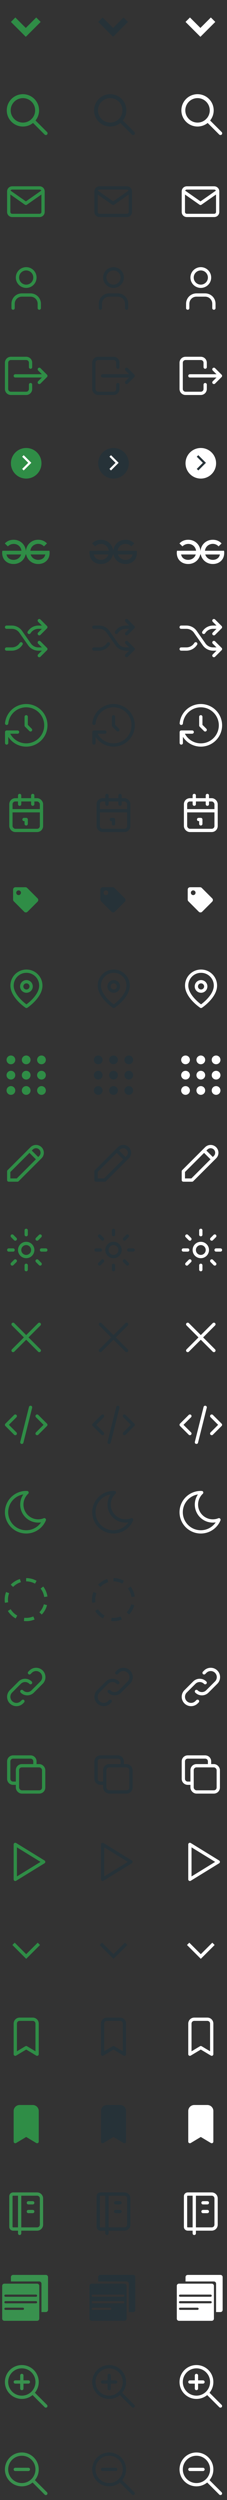 <svg xmlns="http://www.w3.org/2000/svg" xmlns:xlink="http://www.w3.org/1999/xlink" width="104" height="1144" xmlns:v="https://vecta.io/nano"><rect width="100%" height="100%" fill="#333333" stroke="none"/><style><![CDATA[.m{stroke-linejoin:round}.n{stroke-width:1.5}.o{stroke-linecap:round}.p{stroke-width:1}.q{stroke:#fff}.r{stroke:#2f8d46}.s{stroke:#263238}.t{fill:#fff}.u{fill:#263238}.v{stroke:#707070}.w{fill:none}.x{fill:#2f8d46}.y{stroke-width:1.8}.z{stroke-width:1.6}.AA{stroke:#39914e}.AB{clip-path:url(#Y)}.AC{clip-path:url(#A)}.AD{clip-path:url(#I)}.AE{clip-path:url(#Q)}]]></style><defs><clipPath id="A"><path transform="translate(40 10)" d="M0 0h24v24H0z" class="p r t"/></clipPath><clipPath id="B"><path transform="translate(40 10)" d="M0 0h24v24H0z" class="p r u"/></clipPath><clipPath id="C"><path transform="translate(21 119)" d="M0 0h24v24H0z" class="p r t"/></clipPath><clipPath id="D"><path transform="translate(21 119)" d="M0 0h24v24H0z" class="p s u"/></clipPath><clipPath id="E"><path transform="translate(21 119)" d="M0 0h24v24H0z" class="p q t"/></clipPath><clipPath id="F"><path transform="translate(67 138)" d="M0 0h24v24H0z" class="p v x"/></clipPath><clipPath id="G"><path transform="translate(67 138)" d="M0 0h24v24H0z" class="p u v"/></clipPath><clipPath id="H"><path transform="translate(67 138)" d="M0 0h24v24H0z" class="p t v"/></clipPath><clipPath id="I"><path transform="translate(41 168)" d="M0 0h24v24H0z" class="p t v"/></clipPath><clipPath id="J"><path transform="translate(41 168)" d="M0 0h24v24H0z" class="p u v"/></clipPath><clipPath id="K"><path transform="translate(40 205)" d="M0 0h24v24H0z" class="p r t"/></clipPath><clipPath id="L"><path transform="translate(40 205)" d="M0 0h24v24H0z" class="p s u"/></clipPath><clipPath id="M"><path transform="translate(40 205)" d="M0 0h24v24H0z" class="p q t"/></clipPath><clipPath id="N"><path transform="translate(41 248)" d="M0 0h24v24H0z" class="p r t"/></clipPath><clipPath id="O"><path transform="translate(41 248)" d="M0 0h24v24H0z" class="p s u"/></clipPath><clipPath id="P"><path transform="translate(41 248)" d="M0 0h24v24H0z" class="p q t"/></clipPath><clipPath id="Q"><path transform="translate(40 327)" d="M0 0h24v24H0z" class="p r t"/></clipPath><clipPath id="R"><path transform="translate(40 327)" d="M0 0h24v24H0z" class="p r u"/></clipPath><clipPath id="S"><path transform="translate(11039 -575)" d="M0 0h24v24H0z" class="p v x"/></clipPath><clipPath id="T"><path transform="translate(11039 -575)" d="M0 0h24v24H0z" class="p u v"/></clipPath><clipPath id="U"><path transform="translate(11039 -575)" d="M0 0h24v24H0z" class="p t v"/></clipPath><clipPath id="V"><path transform="translate(0 320)" d="M0 0h24v24H0z" class="p r t"/></clipPath><clipPath id="W"><path transform="translate(0 320)" d="M0 0h24v24H0z" class="p s u"/></clipPath><clipPath id="X"><path transform="translate(0 320)" d="M0 0h24v24H0z" class="p q t"/></clipPath><clipPath id="Y"><path transform="translate(0 888)" d="M0 0h24v24H0z" class="p r t"/></clipPath><clipPath id="Z"><path transform="translate(0 1037)" fill="#39914e" d="M0 0h24v24H0z" class="p v"/></clipPath><clipPath id="a"><path transform="translate(0 1037)" d="M0 0h24v24H0z" class="p u v"/></clipPath><clipPath id="b"><path transform="translate(0 1037)" d="M0 0h24v24H0z" class="p t v"/></clipPath><clipPath id="c"><path d="M0 0h104v1144H0z"/></clipPath><path id="d" d="M51.818 26.848L45 20.03 47.03 18l4.787 4.787L56.6 18l2.03 2.03z"/><path id="e" d="M58.704 216.002c0 5.128-6.593 9.524-6.593 9.524s-6.594-4.396-6.594-9.524c0-3.64 2.952-6.593 6.593-6.593s6.593 2.952 6.593 6.593z"/><path id="f" d="M46.572 254H59.15c.867.003 1.57.705 1.572 1.572v9.434c-.003.867-.705 1.57-1.572 1.572H46.572c-.867-.003-1.57-.705-1.572-1.572v-9.434c.003-.867.705-1.57 1.572-1.572z"/><path id="g" d="M46 338.676v-4.6A1.08 1.08 0 0 1 47.081 333h4.6a1.08 1.08 0 0 1 .759.316l4.77 4.77a1.08 1.08 0 0 1 0 1.528l-4.6 4.6a1.08 1.08 0 0 1-1.528 0l-4.765-4.774a1.08 1.08 0 0 1-.317-.764zm2.52-4.235a1.08 1.08 0 1 0 1.079 1.08 1.08 1.08 0 0 0-1.079-1.08z"/><path id="h" d="M11061.7-562.545c-.016-.145-.04-.3-.074-.43l-8.728-.007a3.62 3.62 0 0 1 .258-.98 3.51 3.51 0 0 1 .778-1.149c.328-.317.717-.567 1.142-.733 1.4-.604 3.03-.256 4.06.868l1.378-1.35a5.2 5.2 0 0 0-1.742-1.231 5.7 5.7 0 0 0-2.3-.444 5.78 5.78 0 0 0-2.18.415 5.44 5.44 0 0 0-1.778 1.157 5.56 5.56 0 0 0-1.2 1.756 5.3 5.3 0 0 0-.422 1.7h-.056c-.047-.583-.2-1.154-.423-1.7a5.55 5.55 0 0 0-1.2-1.756 5.44 5.44 0 0 0-1.778-1.157 5.77 5.77 0 0 0-2.179-.415c-.8-.013-1.572.14-2.3.444a5.2 5.2 0 0 0-1.742 1.231l1.378 1.35a3.77 3.77 0 0 1 4.06-.868 3.45 3.45 0 0 1 1.14.733 3.51 3.51 0 0 1 .778 1.149 3.53 3.53 0 0 1 .258.98l-8.728.007c-.034.142-.058.286-.074.43a4.33 4.33 0 0 0-.03.5 5.88 5.88 0 0 0 .311 1.926 4.45 4.45 0 0 0 .978 1.615c.477.506 1.057.906 1.7 1.172.72.287 1.492.428 2.268.415a5.78 5.78 0 0 0 2.18-.415 5.44 5.44 0 0 0 1.778-1.156 5.55 5.55 0 0 0 1.2-1.757c.145-.33.255-.677.328-1.03h.248a5.21 5.21 0 0 0 .327 1.03c.283.657.7 1.254 1.2 1.757a5.44 5.44 0 0 0 1.778 1.156 5.75 5.75 0 0 0 2.18.415 5.86 5.86 0 0 0 2.267-.415 4.92 4.92 0 0 0 1.7-1.172c.438-.462.77-1.013.978-1.615a5.88 5.88 0 0 0 .311-1.926 4.33 4.33 0 0 0-.03-.5zm-13.136 1.593c-.18.432-.448.823-.786 1.148a3.52 3.52 0 0 1-1.148.733 4.08 4.08 0 0 1-2.823.016 3.33 3.33 0 0 1-1-.63 2.39 2.39 0 0 1-.511-.675c-.15-.3-.26-.595-.333-.912h6.72a3.17 3.17 0 0 1-.12.32zm10.86.592a2.43 2.43 0 0 1-.51.675c-.293.268-.632.48-1 .63a4.09 4.09 0 0 1-2.824-.016c-.427-.167-.817-.416-1.148-.733-.337-.325-.604-.716-.785-1.148a2.91 2.91 0 0 1-.118-.32h6.72c-.072.317-.184.624-.334.912z"/><path id="i" d="M10 774a3.5 3.5 0 0 0 5 0l4-4c.917-.888 1.285-2.202.96-3.437s-1.288-2.2-2.524-2.524-2.55.044-3.437.96l-.5.5"/><path id="j" d="M14 770a3.5 3.5 0 0 0-5 0l-4 4c-1.343 1.387-1.325 3.595.04 4.96s3.573 1.383 4.96.04l.5-.5"/><path id="k" d="M12 322.148h.26l.024.001h.03.024l.03.001.095.004h.03l.024.001.03.002h.024l.03.002.024.001.06.004.048.004.046.004h.024l.03.003.024.002.06.006.024.002.07.007.1.012a9.79 9.79 0 0 1 3.657 1.176l-.73 1.3c-1.233-.687-2.636-1.05-4.058-1.05v-1.5zm7.8 3.832l.13.173.04.054.05.072.02.03.034.048.017.025.02.03.034.048.018.026.012.018.012.017.01.017.012.018.01.017.014.02.012.02.02.034.012.018.01.017.014.022.01.018.01.017.014.02.01.018.01.017.014.022.012.02.013.022.012.02.014.022.02.036.013.022.02.036.01.017.013.023.02.036.013.023.02.036.013.023.02.036.013.023.02.036.013.023.03.054.013.024.02.036.013.024.014.026.02.036.013.024.02.036.025.05.02.036.025.05.02.036.025.05v.018l.01.02.01.024.012.027.02.04.01.024.012.027.008.02.01.02.01.024.008.018.01.02.01.024.024.06.01.024.016.04.01.024.016.04.01.024.024.06.01.023.01.02.008.02.01.024.016.04.01.023.016.04.02.06.01.024.02.06.008.02.014.04.01.03.008.022.007.02.007.022.012.035.074.222.01.036.01.03.01.036.02.06.01.036.02.066.008.03.052.192c.083.324.15.655.2 1l-1.483.222a8.35 8.35 0 0 0-1.647-3.853l1.187-.917zm.282 8.137l1.45.38-.022.088-.007.027-.016.06-.005.02-.006.02-.008.027-.016.06-.01.03-.012.04-.008.028-.01.03-.012.037v.03l-.01.028-.012.038-.03.084-.013.038-.02.056v.028l-.013.037a9.84 9.84 0 0 1-1.708 3.001l-.02.022-.018.022-.12.132-.026.03-.017.02-.028.03-.017.02-.016.018-.015.017-.013.015-.014.015-.015.016-.014.015-.015.016-.02.023-.025.026-.02.022-.025.027-.03.032-1.083-1.037c.983-1.027 1.7-2.292 2.048-3.658zm-4.82 5.574l.586 1.38c-.85.36-1.76.606-2.713.715l-.046.006-.03.003-.138.012h-.023l-.023.002h-.024l-.046.004h-.023l-.024.002-.07.006-.024.002h-.023l-.095.004h-.023-.024-.048l-.12.005H12.3l-.048.002h-.024l-.024.001h-.4l-.08-.002h-.024l-.024-.001-.666-.042-.046-.004.142-1.493a8.5 8.5 0 0 0 .888.047 8.3 8.3 0 0 0 3.262-.66zm-10.38-3.318a8.41 8.41 0 0 0 3.024 2.91L7.17 340.6l-.018-.01-.033-.02-.078-.045-.034-.02-.05-.03a9.9 9.9 0 0 1-3.353-3.307l1.277-.787zm-2.097-7.866l1.403.532a8.32 8.32 0 0 0-.54 2.961 8.47 8.47 0 0 0 .087 1.21l-1.485.215c-.056-.386-.1-.78-.1-1.178v-.48-.023l.001-.026v-.023l.005-.113.001-.022v-.044l.002-.032v-.02l.001-.022.002-.028.001-.02.001-.022v-.035l.001-.02.002-.022.003-.042.002-.02.005-.057c.08-.933.287-1.815.6-2.645zm6.35-5.935l.436 1.435a8.37 8.37 0 0 0-3.576 2.189l-1.078-1.043.222-.223.06-.06.044-.04.026-.024.034-.032.015-.014.02-.017.016-.014.015-.014.02-.018.03-.028.02-.018.015-.013.022-.02.03-.025.044-.04.03-.025.022-.02c1.02-.872 2.22-1.54 3.535-1.938z"/><path id="l" d="M9 924h6a2 2 0 0 1 2 2v14l-5-3-5 3v-14a2 2 0 0 1 2-2"/><path id="m" d="M21.002 1055h-2v-13a1 1 0 0 0-1-1h-13v-2a1 1 0 0 1 1-1h15a1 1 0 0 1 1 1v15a1 1 0 0 1-1 1z"/><path id="n" d="M17.002 1059h-15a1 1 0 0 1-1-1v-15a1 1 0 0 1 1-1h15a1 1 0 0 1 1 1v15a1 1 0 0 1-1 1zm-14.5-6a.5.5 0 1 0 0 1h8a.5.5 0 1 0 0-1zm0-3a.5.5 0 1 0 0 1h14a.5.5 0 1 0 0-1zm0-3a.5.5 0 1 0 0 1h14a.5.5 0 1 0 0-1z"/><path id="o" d="M15 364v4m-6-4v4m-4 3h14m-8 4h1m0 0v2"/><path id="p" d="M51.5 176.642l3.145 3.145-3.145 3.145"/><path id="q" d="M60.723 255.572l-7.862 5.5-7.86-5.5"/><path id="r" d="M6 141v-2a4 4 0 0 1 4-4h4a4 4 0 0 1 4 4v2"/><path id="s" d="M3.05 331a9 9 0 1 1 .5 4m-.5 5v-5h5"/><path id="t" d="M54 168v-2a2 2 0 0 0-2-2h-7a2 2 0 0 0-2 2v12a2 2 0 0 0 2 2h7a2 2 0 0 0 2-2v-2m-7-4h14l-3-3m0 6l3-3"/><path id="u" d="M56 808v-2a2 2 0 0 0-2-2h-8a2 2 0 0 0-2 2v8a2 2 0 0 0 2 2h2"/><path id="v" d="M7 648l-4 4 4 4m10-8l4 4-4 4m-3-12l-4 16"/><path id="w" d="M52 565v-2m5 4l1.4-1.4m.6 6.4h2m-4 5l1.4 1.4m-6.4.6v2m-5-4l-1.4 1.4m.4-6.4h-2m3-5l-1.4-1.4"/><path id="x" d="M50 774a3.5 3.5 0 0 0 5 0l4-4c.917-.888 1.285-2.202.96-3.437a3.54 3.54 0 0 0-2.524-2.524c-1.236-.324-2.55.044-3.437.96l-.5.5m.5 4.5a3.5 3.5 0 0 0-5 0l-4 4c-1.343 1.387-1.325 3.595.04 4.96s3.573 1.383 4.96.04l.5-.5"/><path id="y" d="M9 964h6a2 2 0 0 1 2 2v14l-5-3-5 3v-14a2 2 0 0 1 2-2"/><path id="z" d="M6.2 897.5l5.8 5.8 5.8-5.8"/></defs><g clip-path="url(#c)"><g class="w m n"><g class="r"><rect width="14" height="14" rx="2" x="5" y="366"/><use xlink:href="#o" class="o"/></g><g class="s"><rect width="14" height="14" rx="2" x="45" y="366"/><path d="M55 364v4m-6-4v4m-4 3h14m-8 4h1m0 0v2" class="o"/></g><g class="q"><rect width="14" height="14" rx="2" x="85" y="366"/><path d="M95 364v4m-6-4v4m-4 3h14m-8 4h1m0 0v2" class="o"/></g></g><g transform="translate(-40 -10)" class="x AC"><use xlink:href="#d"/></g><g transform="translate(0 -10)" clip-path="url(#B)" class="u"><use xlink:href="#d"/></g><g transform="translate(40 -10)" class="t AC"><use xlink:href="#d"/></g><g class="w m"><g transform="translate(-21 -79)" clip-path="url(#C)" class="r"><circle cx="31.5" cy="129.5" r="6.5" class="y"/><path d="M42 140l-6-6" class="o z"/></g><g transform="translate(19 -79)" clip-path="url(#D)" class="s"><circle cx="31.5" cy="129.5" r="6.5" class="y"/><path d="M42 140l-6-6" class="o z"/></g><g transform="translate(59 -79)" clip-path="url(#E)" class="q"><circle cx="31.5" cy="129.5" r="6.5" class="y"/><path d="M42 140l-6-6" class="o z"/></g></g><g transform="translate(-67 342)" clip-path="url(#F)" class="x"><circle cx="72" cy="143" r="2"/><circle cx="79" cy="143" r="2"/><circle cx="86" cy="143" r="2"/><circle cx="72" cy="150" r="2"/><circle cx="79" cy="150" r="2"/><circle cx="86" cy="150" r="2"/><circle cx="72" cy="157" r="2"/><circle cx="79" cy="157" r="2"/><circle cx="86" cy="157" r="2"/></g><g transform="translate(-27 342)" clip-path="url(#G)" class="u"><circle cx="72" cy="143" r="2"/><circle cx="79" cy="143" r="2"/><circle cx="86" cy="143" r="2"/><circle cx="72" cy="150" r="2"/><circle cx="79" cy="150" r="2"/><circle cx="86" cy="150" r="2"/><circle cx="72" cy="157" r="2"/><circle cx="79" cy="157" r="2"/><circle cx="86" cy="157" r="2"/></g><g transform="translate(13 342)" clip-path="url(#H)" class="t"><circle cx="72" cy="143" r="2"/><circle cx="79" cy="143" r="2"/><circle cx="86" cy="143" r="2"/><circle cx="72" cy="150" r="2"/><circle cx="79" cy="150" r="2"/><circle cx="86" cy="150" r="2"/><circle cx="72" cy="157" r="2"/><circle cx="79" cy="157" r="2"/><circle cx="86" cy="157" r="2"/></g><g transform="translate(-41 32)" class="AD"><circle cx="53" cy="180" r="7" class="x"/><use xlink:href="#p" class="q w"/></g><g transform="translate(-1 32)" clip-path="url(#J)"><circle cx="53" cy="180" r="7" class="u"/><use xlink:href="#p" class="q w"/></g><g transform="translate(39 32)" class="AD"><circle cx="53" cy="180" r="7" class="t"/><use xlink:href="#p" class="s w"/></g><g class="w m n"><g transform="translate(-40 235)" clip-path="url(#K)" class="r"><use xlink:href="#e"/><circle cx="52.11" cy="216.388" r="2.158"/></g><g transform="translate(0 235)" clip-path="url(#L)" class="s"><use xlink:href="#e"/><circle cx="52.11" cy="216.388" r="2.158"/></g><g transform="translate(40 235)" clip-path="url(#M)" class="q"><use xlink:href="#e"/><circle cx="52.11" cy="216.388" r="2.158"/></g><g transform="translate(-41 -168)" clip-path="url(#N)" class="r"><use xlink:href="#f"/><use xlink:href="#q" class="o"/></g><g transform="translate(-1 -168)" clip-path="url(#O)" class="s"><use xlink:href="#f"/><use xlink:href="#q" class="o"/></g><g transform="translate(39 -168)" clip-path="url(#P)" class="q"><use xlink:href="#f"/><use xlink:href="#q" class="o"/></g></g><g transform="translate(-40 73)" class="x AE"><use xlink:href="#g"/></g><g transform="translate(0 73)" clip-path="url(#R)" class="u"><use xlink:href="#g"/></g><g transform="translate(40 73)" class="t AE"><use xlink:href="#g"/></g><g class="w m n"><g class="r"><circle cx="12" cy="127" r="4"/><use xlink:href="#r" class="o"/></g><g class="s"><circle cx="52" cy="127" r="4"/><path d="M46 141v-2a4 4 0 0 1 4-4h4a4 4 0 0 1 4 4v2" class="o"/></g><g class="q"><circle cx="92" cy="127" r="4"/><path d="M86 141v-2a4 4 0 0 1 4-4h4a4 4 0 0 1 4 4v2" class="o"/></g><g class="o r"><path d="M3 297h2.4a5 5 0 0 0 4.1-2.133l.177-.253m3.66-5.227l.177-.254A5 5 0 0 1 17.6 287H21m-3-3l3 3-3 3m-15-3h2.4a5 5 0 0 1 4.1 2.133l4.014 5.734A5 5 0 0 0 17.6 297H21"/><path d="M18 300l3-3-3-3"/></g><g class="o s"><path d="M43 297h2.4a5 5 0 0 0 4.1-2.133l.177-.253m3.66-5.227l.177-.254A5 5 0 0 1 57.6 287H61m-3-3l3 3-3 3m-15-3h2.4a5 5 0 0 1 4.1 2.133l4.014 5.734A5 5 0 0 0 57.6 297H61"/><path d="M58 300l3-3-3-3"/></g><g class="o q"><path d="M83 297h2.4a5 5 0 0 0 4.1-2.133l.177-.253m3.66-5.227l.177-.254A5 5 0 0 1 97.6 287h3.4m-3-3l3 3-3 3m-15-3h2.4a5 5 0 0 1 4.1 2.133l4.014 5.734A5 5 0 0 0 97.6 297h3.4"/><path d="M98 300l3-3-3-3"/></g><g class="o r"><path d="M12 328v4l2 2"/><use xlink:href="#s"/></g><g class="o s"><path d="M52 328v4l2 2"/><path d="M43.05 331a9 9 0 1 1 .5 4m-.5 5v-5h5"/></g><g class="o q"><path d="M92 328v4l2 2"/><path d="M83.05 331a9 9 0 1 1 .5 4m-.5 5v-5h5"/></g><g class="r o"><path d="M14 168v-2a2 2 0 0 0-2-2H5a2 2 0 0 0-2 2v12a2 2 0 0 0 2 2h7a2 2 0 0 0 2-2v-2m-7-4h14l-3-3m0 6l3-3"/></g><g class="s o"><use xlink:href="#t"/></g><g class="q o"><path d="M94 168v-2a2 2 0 0 0-2-2h-7a2 2 0 0 0-2 2v12a2 2 0 0 0 2 2h7a2 2 0 0 0 2-2v-2m-7-4h14l-3-3m0 6l3-3"/></g></g><g transform="translate(-11039 815)" clip-path="url(#S)" class="x"><use xlink:href="#h"/></g><g transform="translate(-10999 815)" clip-path="url(#T)" class="u"><use xlink:href="#h"/></g><g transform="translate(-10959 815)" clip-path="url(#U)" class="t"><use xlink:href="#h"/></g><g class="w m n"><g class="o r"><path d="M4 540h4l10.5-10.5a2.83 2.83 0 0 0 0-4 2.83 2.83 0 0 0-4 0L4 536v4"/><path d="M13.5 526.5l4 4"/></g><g class="o s"><path d="M44 540h4l10.5-10.5a2.83 2.83 0 0 0 0-4 2.83 2.83 0 0 0-4 0L44 536v4"/><path d="M53.5 526.5l4 4"/></g><g class="o q"><path d="M84 540h4l10.5-10.5a2.83 2.83 0 0 0 0-4 2.83 2.83 0 0 0-4 0L84 536v4"/><path d="M93.5 526.5l4 4"/></g><g class="r"><rect width="12" height="12" rx="2" x="8" y="808"/><path d="M16 808v-2a2 2 0 0 0-2-2H6a2 2 0 0 0-2 2v8a2 2 0 0 0 2 2h2" class="o"/></g><g class="s"><rect width="12" height="12" rx="2" x="48" y="808"/><use xlink:href="#u" class="o"/></g><g class="q"><rect width="12" height="12" rx="2" x="88" y="808"/><path d="M96 808v-2a2 2 0 0 0-2-2h-8a2 2 0 0 0-2 2v8a2 2 0 0 0 2 2h2" class="o"/></g><path d="M7 844v16l13-8z" class="r"/><path d="M47 844v16l13-8z" class="s"/><path d="M87 844v16l13-8z" class="q"/><g class="r o"><use xlink:href="#v"/></g><g class="s o"><path d="M47 648l-4 4 4 4m10-8l4 4-4 4m-3-12l-4 16"/></g><g class="q o"><path d="M87 648l-4 4 4 4m10-8l4 4-4 4m-3-12l-4 16"/></g><g class="r"><circle cx="12" cy="572" r="3"/><path d="M12 565v-2m5 4l1.4-1.4m.6 6.4h2m-4 5l1.4 1.4m-6.4.6v2m-5-4l-1.4 1.4M6 572H4m3-5l-1.4-1.4" class="o"/></g><g class="s"><circle cx="52" cy="572" r="3"/><use xlink:href="#w" class="o"/></g><g class="q"><circle cx="92" cy="572" r="3"/><path d="M92 565v-2m5 4l1.4-1.4m.6 6.4h2m-4 5l1.4 1.4m-6.4.6v2m-5-4l-1.4 1.4m.4-6.4h-2m3-5l-1.4-1.4" class="o"/></g><path d="M12 683h.393a7.5 7.5 0 0 0 7.92 12.446A9 9 0 1 1 12 682.992z" class="r"/><path d="M52 683h.393a7.5 7.5 0 0 0 7.92 12.446A9 9 0 1 1 52 682.992z" class="s"/><path d="M92 683h.393a7.5 7.5 0 0 0 7.92 12.446A9 9 0 1 1 92 682.992z" class="q"/><g class="o r"><use xlink:href="#i"/><use xlink:href="#j"/></g><g class="s o"><use xlink:href="#x"/></g><g class="q o"><path d="M90 774a3.5 3.5 0 0 0 5 0l4-4c.917-.888 1.285-2.202.96-3.437a3.54 3.54 0 0 0-2.524-2.524c-1.236-.324-2.55.044-3.437.96l-.5.5m.5 4.5a3.5 3.5 0 0 0-5 0l-4 4c-1.343 1.387-1.325 3.595.04 4.96s3.573 1.383 4.96.04l.5-.5"/></g><g class="o r"><path d="M18 606L6 618"/><path d="M6 606l12 12"/></g><g class="o s"><path d="M58 606l-12 12"/><path d="M46 606l12 12"/></g><g class="o q"><path d="M98 606l-12 12"/><path d="M86 606l12 12"/></g></g><g transform="translate(0 400)" clip-path="url(#V)" class="x"><use xlink:href="#k"/></g><g transform="translate(40 400)" clip-path="url(#W)" class="u"><use xlink:href="#k"/></g><g transform="translate(80 400)" clip-path="url(#X)" class="w"><use xlink:href="#k"/></g><g class="m n o r"><use xlink:href="#l" class="w"/><use xlink:href="#y" class="x"/></g><g class="m n o"><path d="M49 964h6a2 2 0 0 1 2 2v14l-5-3-5 3v-14a2 2 0 0 1 2-2" class="s u"/><path d="M89 964h6a2 2 0 0 1 2 2v14l-5-3-5 3v-14a2 2 0 0 1 2-2" class="q t"/></g><g class="w n"><g class="m o"><path d="M49 924h6a2 2 0 0 1 2 2v14l-5-3-5 3v-14a2 2 0 0 1 2-2" class="s"/><path d="M89 924h6a2 2 0 0 1 2 2v14l-5-3-5 3v-14a2 2 0 0 1 2-2" class="q"/></g><g class="m o AA"><path d="M6 1004h11a2 2 0 0 1 2 2v12a2 2 0 0 1-2 2H6a1 1 0 0 1-1-1v-14a1 1 0 0 1 1-1m3 0v18"/><path d="M13 1008h2m-2 4h2"/></g><g class="m o s"><path d="M46 1004h11a2 2 0 0 1 2 2v12a2 2 0 0 1-2 2H46a1 1 0 0 1-1-1v-14a1 1 0 0 1 1-1m3 0v18"/><path d="M53 1008h2m-2 4h2"/></g><g class="m o q"><path d="M86 1004h11a2 2 0 0 1 2 2v12a2 2 0 0 1-2 2H86a1 1 0 0 1-1-1v-14a1 1 0 0 1 1-1m3 0v18"/><path d="M93 1008h2m-2 4h2"/></g><g class="AA m"><circle cx="10" cy="1090" r="7"/><g class="o"><path d="M7 1090h6"/><path d="M10 1087v6m11 8l-6-6"/></g></g><g class="s m"><circle cx="50" cy="1090" r="7"/><g class="o"><path d="M47 1090h6"/><path d="M50 1087v6m11 8l-6-6"/></g></g><g class="q m"><circle cx="90" cy="1090" r="7"/><g class="o"><path d="M87 1090h6"/><path d="M90 1087v6m11 8l-6-6"/></g></g><g class="AA m"><circle cx="10" cy="1130" r="7"/><path d="M7 1130h6m8 11l-6-6" class="o"/></g><g class="s m"><circle cx="50" cy="1130" r="7"/><path d="M47 1130h6m8 11l-6-6" class="o"/></g><g class="q m"><circle cx="90" cy="1130" r="7"/><path d="M87 1130h6m8 11l-6-6" class="o"/></g><g transform="translate(0 -8)" class="r AB"><use xlink:href="#z"/></g><g transform="translate(40 -8)" class="s AB"><use xlink:href="#z"/></g><g transform="translate(80 -8)" class="q AB"><use xlink:href="#z"/></g></g><g transform="translate(0 3)" clip-path="url(#Z)" fill="#39914e"><use xlink:href="#m"/><use xlink:href="#n"/></g><g transform="translate(40 3)" clip-path="url(#a)" class="u"><use xlink:href="#m"/><use xlink:href="#n"/></g><g transform="translate(80 3)" clip-path="url(#b)" class="t"><use xlink:href="#m"/><use xlink:href="#n"/></g></g></svg>